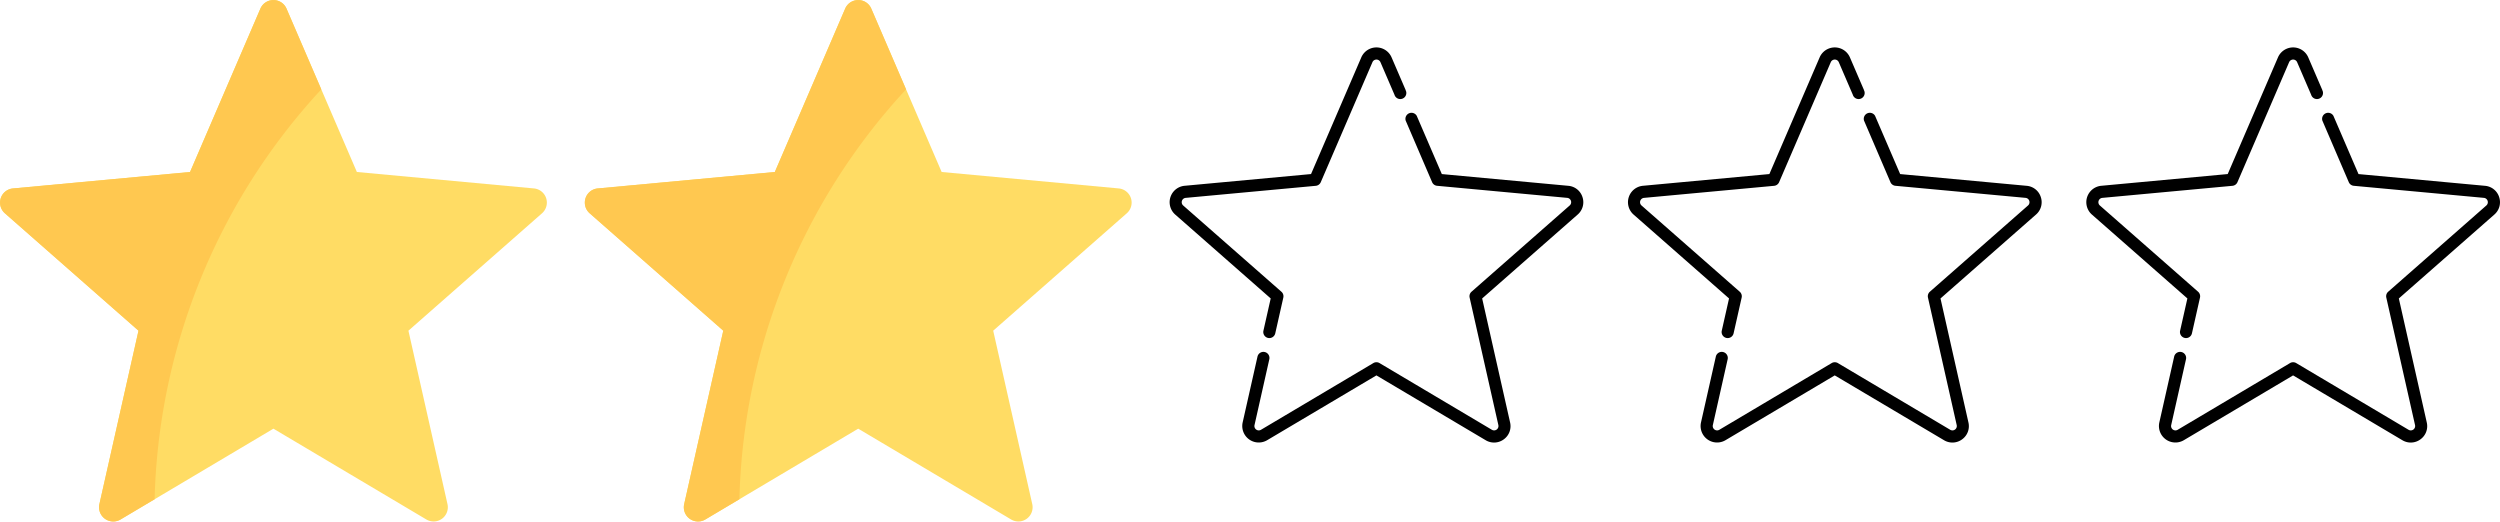 <svg xmlns="http://www.w3.org/2000/svg" width="158.18" height="33" viewBox="0 0 158.18 33">
  <g id="Group_39" data-name="Group 39" transform="translate(-417 -2681)">
    <g id="Component_1_14" data-name="Component 1 – 14" transform="translate(417 2681)">
      <path id="Path_20" data-name="Path 20" d="M33.789,23.8,22.58,22.759,18.127,12.42a.9.9,0,0,0-1.65,0L12.025,22.759.816,23.8a.9.9,0,0,0-.51,1.569L8.763,32.8,6.288,43.778a.9.9,0,0,0,1.335.97L17.3,39l9.679,5.747a.9.9,0,0,0,1.335-.97L25.842,32.8,34.3,25.367A.9.9,0,0,0,33.789,23.8Z" transform="translate(0 -11.877)" fill="#ffdc64"/>
      <path id="Path_21" data-name="Path 21" d="M18.127,12.42a.9.9,0,0,0-1.65,0L12.025,22.759.816,23.8a.9.9,0,0,0-.51,1.569L8.763,32.8,6.288,43.778a.9.9,0,0,0,1.335.97l2.16-1.283A39.615,39.615,0,0,1,20.329,17.532Z" transform="translate(0 -11.877)" fill="#ffc850"/>
    </g>
    <g id="Component_1_16" data-name="Component 1 – 16" transform="translate(454 2681)">
      <path id="Path_20-2" data-name="Path 20" d="M33.789,23.8,22.58,22.759,18.127,12.42a.9.9,0,0,0-1.65,0L12.025,22.759.816,23.8a.9.9,0,0,0-.51,1.569L8.763,32.8,6.288,43.778a.9.9,0,0,0,1.335.97L17.3,39l9.679,5.747a.9.9,0,0,0,1.335-.97L25.842,32.8,34.3,25.367A.9.9,0,0,0,33.789,23.8Z" transform="translate(0 -11.877)" fill="#ffdc64"/>
      <path id="Path_21-2" data-name="Path 21" d="M18.127,12.42a.9.9,0,0,0-1.65,0L12.025,22.759.816,23.8a.9.9,0,0,0-.51,1.569L8.763,32.8,6.288,43.778a.9.9,0,0,0,1.335.97l2.16-1.283A39.615,39.615,0,0,1,20.329,17.532Z" transform="translate(0 -11.877)" fill="#ffc850"/>
    </g>
    <g id="Component_2_5" data-name="Component 2 – 5" transform="translate(491 2684)">
      <path id="Path_22" data-name="Path 22" d="M111.515,97.04a1.029,1.029,0,0,0-.9-.716l-8-.742L101.029,91.9a.383.383,0,0,0-.7.3L102,96.094a.384.384,0,0,0,.317.23l8.231.763a.276.276,0,0,1,.157.482l-6.21,5.456a.383.383,0,0,0-.121.372l1.818,8.064a.276.276,0,0,1-.41.3l-7.108-4.22a.384.384,0,0,0-.392,0l-7.108,4.22a.276.276,0,0,1-.41-.3L91.7,107.3a.383.383,0,1,0-.748-.169l-.938,4.163a1.043,1.043,0,0,0,1.55,1.126l6.912-4.1,6.912,4.1a1.029,1.029,0,0,0,1.146-.053,1.029,1.029,0,0,0,.4-1.073l-1.767-7.842,6.039-5.305A1.029,1.029,0,0,0,111.515,97.04Z" transform="translate(-85.388 -87.568)"/>
      <path id="Path_23" data-name="Path 23" d="M14.936,14.23l-.888-2.062a1.043,1.043,0,0,0-1.916,0L8.952,19.55l-8,.742a1.043,1.043,0,0,0-.592,1.822L6.4,27.42l-.46,2.04a.383.383,0,1,0,.748.169l.51-2.262a.383.383,0,0,0-.121-.372L.863,21.539a.276.276,0,0,1,.157-.482l8.231-.763a.384.384,0,0,0,.317-.23l3.269-7.592a.276.276,0,0,1,.507,0l.888,2.062a.383.383,0,1,0,.7-.3Z" transform="translate(0 -11.537)"/>
    </g>
    <g id="Component_2_6" data-name="Component 2 – 6" transform="translate(549 2684)">
      <path id="Path_22-2" data-name="Path 22" d="M111.515,97.04a1.029,1.029,0,0,0-.9-.716l-8-.742L101.029,91.9a.383.383,0,0,0-.7.3L102,96.094a.384.384,0,0,0,.317.23l8.231.763a.276.276,0,0,1,.157.482l-6.21,5.456a.383.383,0,0,0-.121.372l1.818,8.064a.276.276,0,0,1-.41.3l-7.108-4.22a.384.384,0,0,0-.392,0l-7.108,4.22a.276.276,0,0,1-.41-.3L91.7,107.3a.383.383,0,1,0-.748-.169l-.938,4.163a1.043,1.043,0,0,0,1.55,1.126l6.912-4.1,6.912,4.1a1.029,1.029,0,0,0,1.146-.053,1.029,1.029,0,0,0,.4-1.073l-1.767-7.842,6.039-5.305A1.029,1.029,0,0,0,111.515,97.04Z" transform="translate(-85.388 -87.568)"/>
      <path id="Path_23-2" data-name="Path 23" d="M14.936,14.23l-.888-2.062a1.043,1.043,0,0,0-1.916,0L8.952,19.55l-8,.742a1.043,1.043,0,0,0-.592,1.822L6.4,27.42l-.46,2.04a.383.383,0,1,0,.748.169l.51-2.262a.383.383,0,0,0-.121-.372L.863,21.539a.276.276,0,0,1,.157-.482l8.231-.763a.384.384,0,0,0,.317-.23l3.269-7.592a.276.276,0,0,1,.507,0l.888,2.062a.383.383,0,1,0,.7-.3Z" transform="translate(0 -11.537)"/>
    </g>
    <g id="Component_3_2" data-name="Component 3 – 2" transform="translate(520 2684)">
      <path id="Path_22-3" data-name="Path 22" d="M111.515,97.04a1.029,1.029,0,0,0-.9-.716l-8-.742L101.029,91.9a.383.383,0,0,0-.7.3L102,96.094a.384.384,0,0,0,.317.23l8.231.763a.276.276,0,0,1,.157.482l-6.21,5.456a.383.383,0,0,0-.121.372l1.818,8.064a.276.276,0,0,1-.41.3l-7.108-4.22a.384.384,0,0,0-.392,0l-7.108,4.22a.276.276,0,0,1-.41-.3L91.7,107.3a.383.383,0,1,0-.748-.169l-.938,4.163a1.043,1.043,0,0,0,1.55,1.126l6.912-4.1,6.912,4.1a1.029,1.029,0,0,0,1.146-.053,1.029,1.029,0,0,0,.4-1.073l-1.767-7.842,6.039-5.305A1.029,1.029,0,0,0,111.515,97.04Z" transform="translate(-85.388 -87.568)"/>
      <path id="Path_23-3" data-name="Path 23" d="M14.936,14.23l-.888-2.062a1.043,1.043,0,0,0-1.916,0L8.952,19.55l-8,.742a1.043,1.043,0,0,0-.592,1.822L6.4,27.42l-.46,2.04a.383.383,0,1,0,.748.169l.51-2.262a.383.383,0,0,0-.121-.372L.863,21.539a.276.276,0,0,1,.157-.482l8.231-.763a.384.384,0,0,0,.317-.23l3.269-7.592a.276.276,0,0,1,.507,0l.888,2.062a.383.383,0,1,0,.7-.3Z" transform="translate(0 -11.537)"/>
    </g>
  </g>
</svg>
